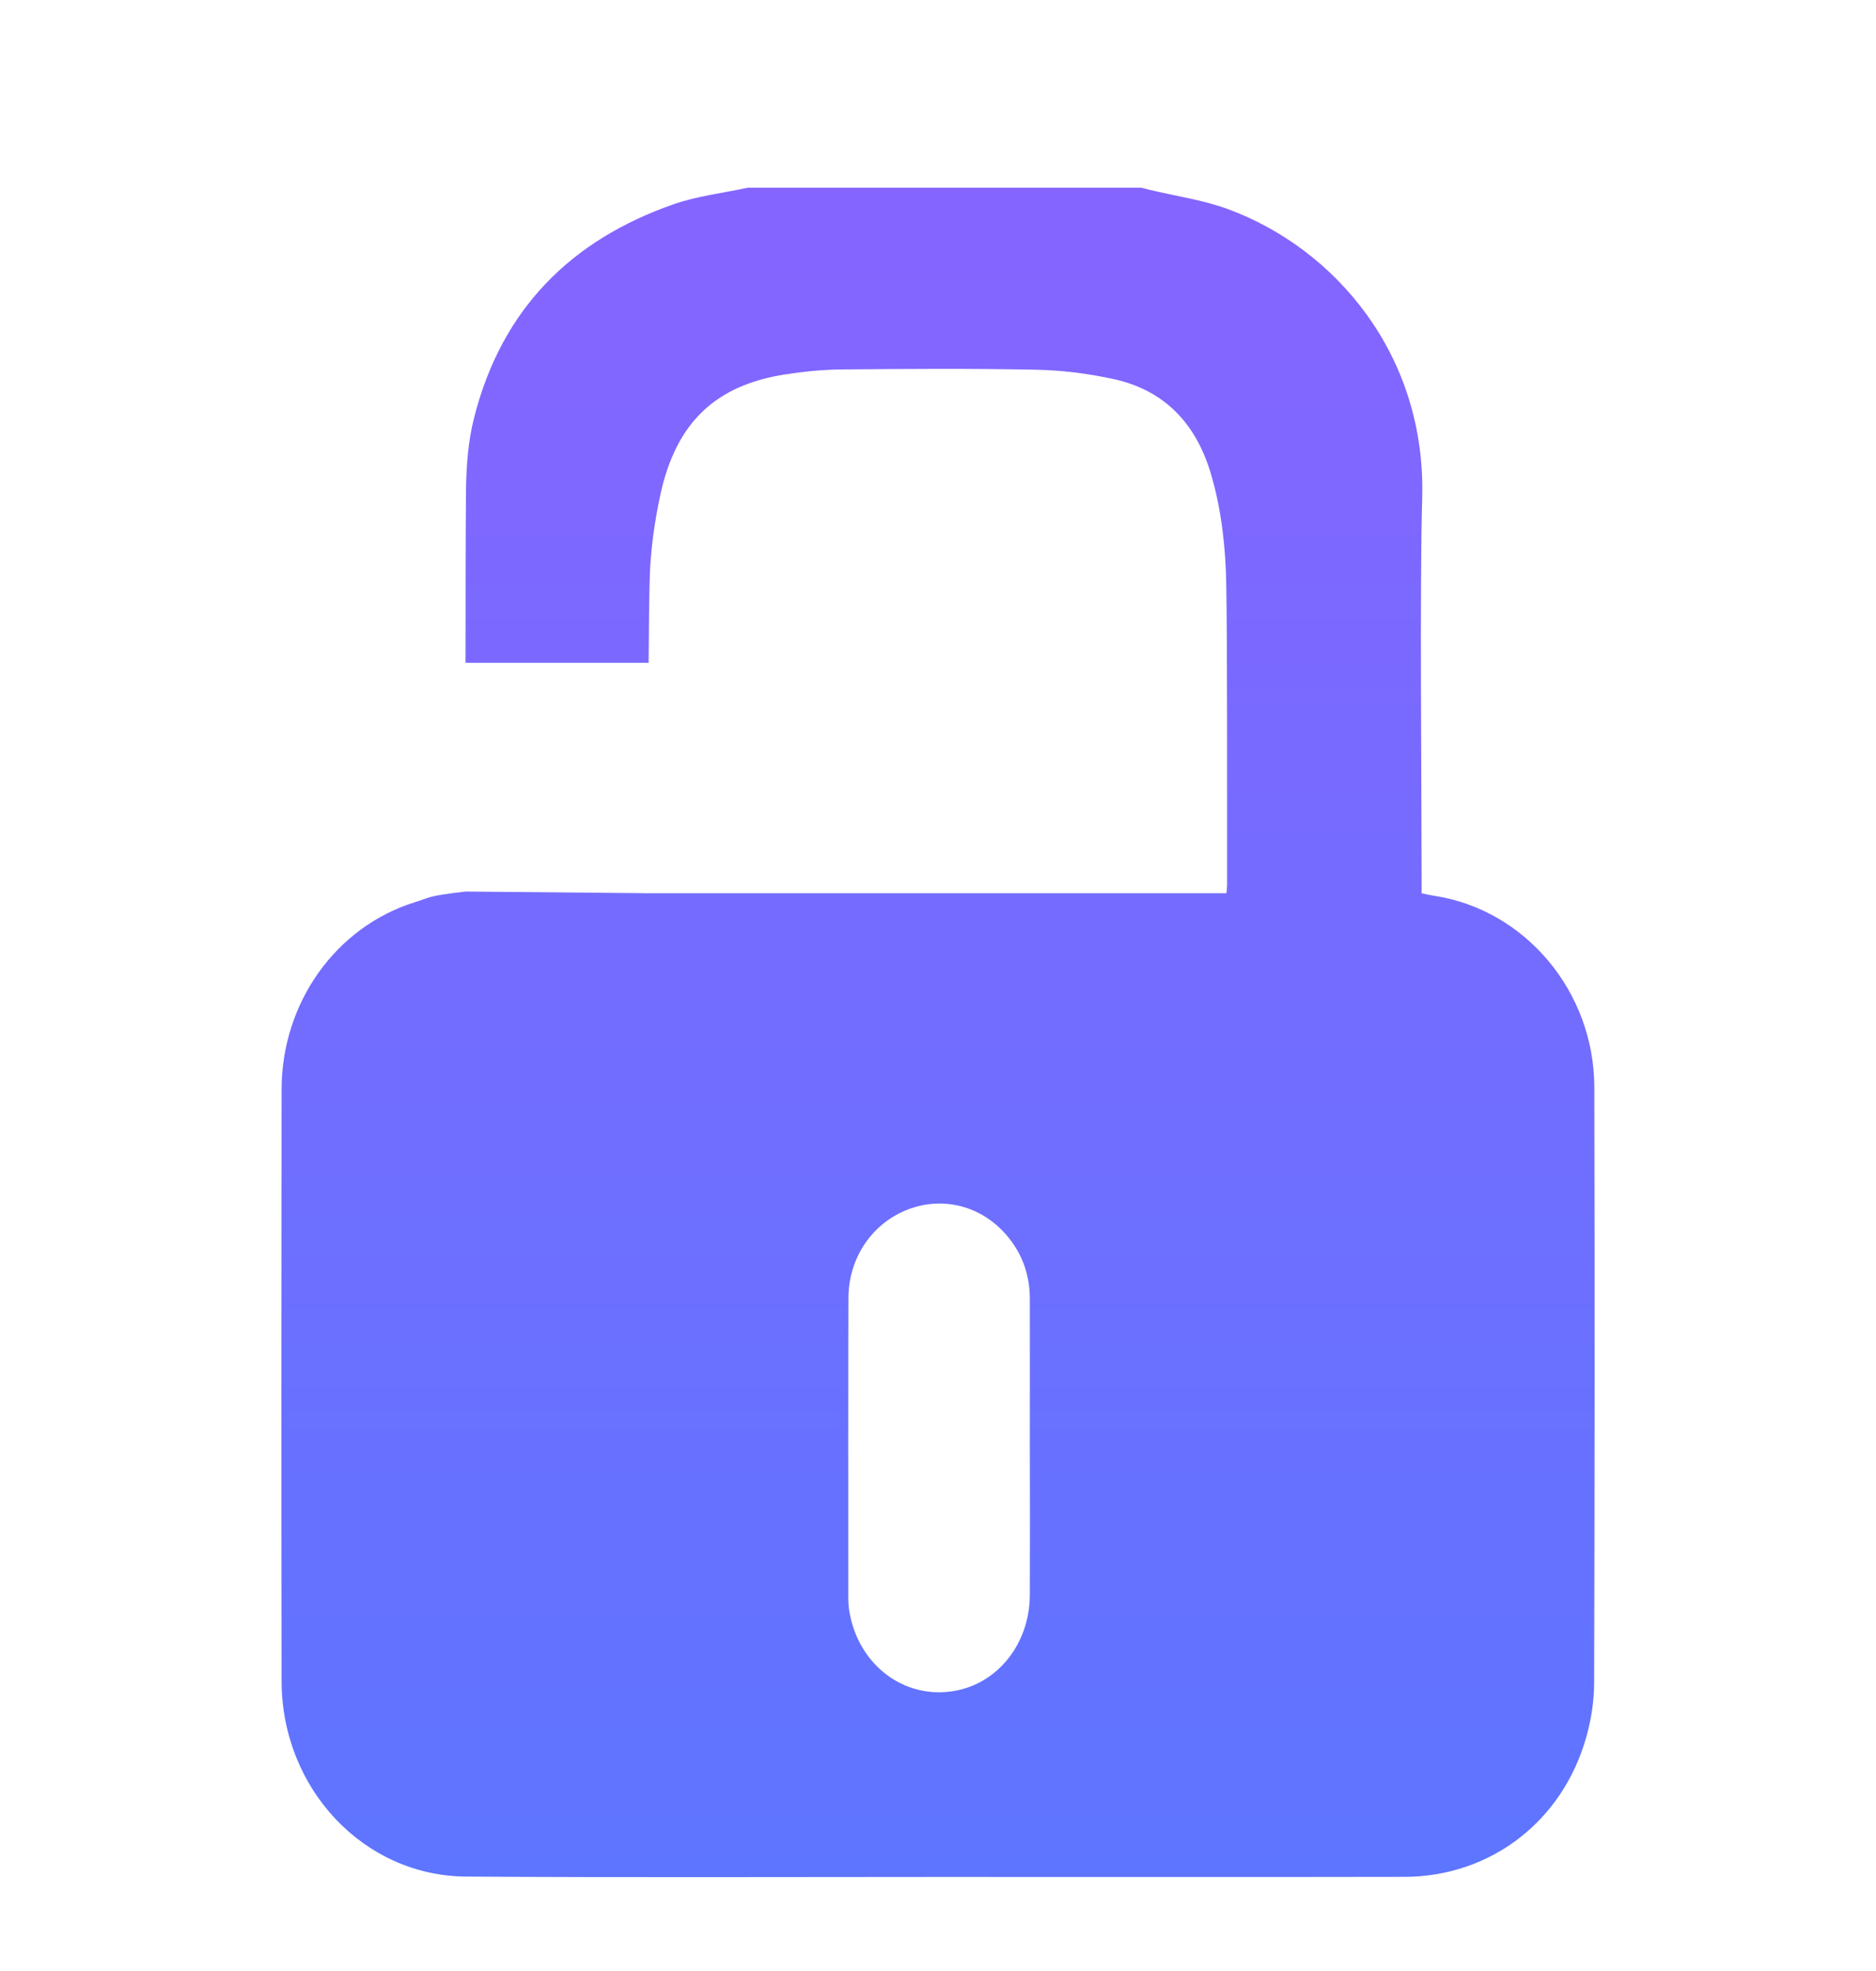 <svg width="20" height="21" viewBox="0 0 20 21" fill="none" xmlns="http://www.w3.org/2000/svg">
<g id="Frame 627">
<path id="Vector" d="M4.964 9.499C4.552 9.547 4.597 9.558 4.428 9.611C3.582 9.872 3.003 10.682 3.002 11.607C3 13.709 2.999 15.811 3.002 17.913C3.004 19.056 3.876 19.987 4.969 19.994C6.655 20.005 8.342 19.998 10.029 19.998C11.677 19.998 13.325 20 14.973 19.997C15.893 19.994 16.661 19.404 16.913 18.502C16.964 18.32 16.994 18.126 16.995 17.937C17.001 15.819 17.002 13.701 16.997 11.583C16.995 10.563 16.258 9.691 15.289 9.544C15.248 9.538 15.206 9.528 15.156 9.518V9.369C15.156 8.428 15.135 6.244 15.162 5.304C15.204 3.789 14.241 2.648 13.083 2.225C12.818 2.129 12.534 2.089 12.258 2.023C12.228 2.016 12.199 2.008 12.169 2H7.971C7.706 2.058 7.431 2.088 7.176 2.178C6.1 2.555 5.349 3.281 5.053 4.456C4.99 4.704 4.971 4.97 4.968 5.229C4.964 5.663 4.963 6.351 4.963 7.062H6.915C6.917 6.691 6.921 6.359 6.927 6.152C6.936 5.857 6.978 5.559 7.04 5.271C7.208 4.501 7.627 4.105 8.372 3.989C8.571 3.958 8.774 3.938 8.975 3.936C9.662 3.93 10.35 3.925 11.038 3.939C11.315 3.944 11.596 3.979 11.868 4.038C12.411 4.155 12.756 4.511 12.915 5.067C13.024 5.445 13.066 5.833 13.073 6.224C13.086 6.879 13.081 8.777 13.082 9.432C13.082 9.456 13.078 9.48 13.075 9.517H6.915L4.964 9.499ZM10.979 16.99C10.978 17.538 10.604 17.979 10.101 18.026C9.589 18.075 9.143 17.707 9.054 17.164C9.047 17.12 9.044 17.075 9.044 17.03C9.044 15.964 9.042 14.898 9.045 13.832C9.046 13.4 9.298 13.033 9.68 12.886C10.058 12.741 10.472 12.851 10.739 13.17C10.9 13.361 10.979 13.586 10.979 13.84C10.98 14.369 10.979 14.898 10.979 15.427C10.98 15.948 10.981 16.469 10.979 16.99Z" fill="url(#paint0_linear_23_20996)"/>
</g>
<defs>
<linearGradient id="paint0_linear_23_20996" x1="1.629" y1="-3.17" x2="1.629" y2="20" gradientUnits="userSpaceOnUse">
<stop stop-color="#9160FF"/>
<stop offset="1" stop-color="#5E75FF"/>
</linearGradient>
</defs>
</svg>
